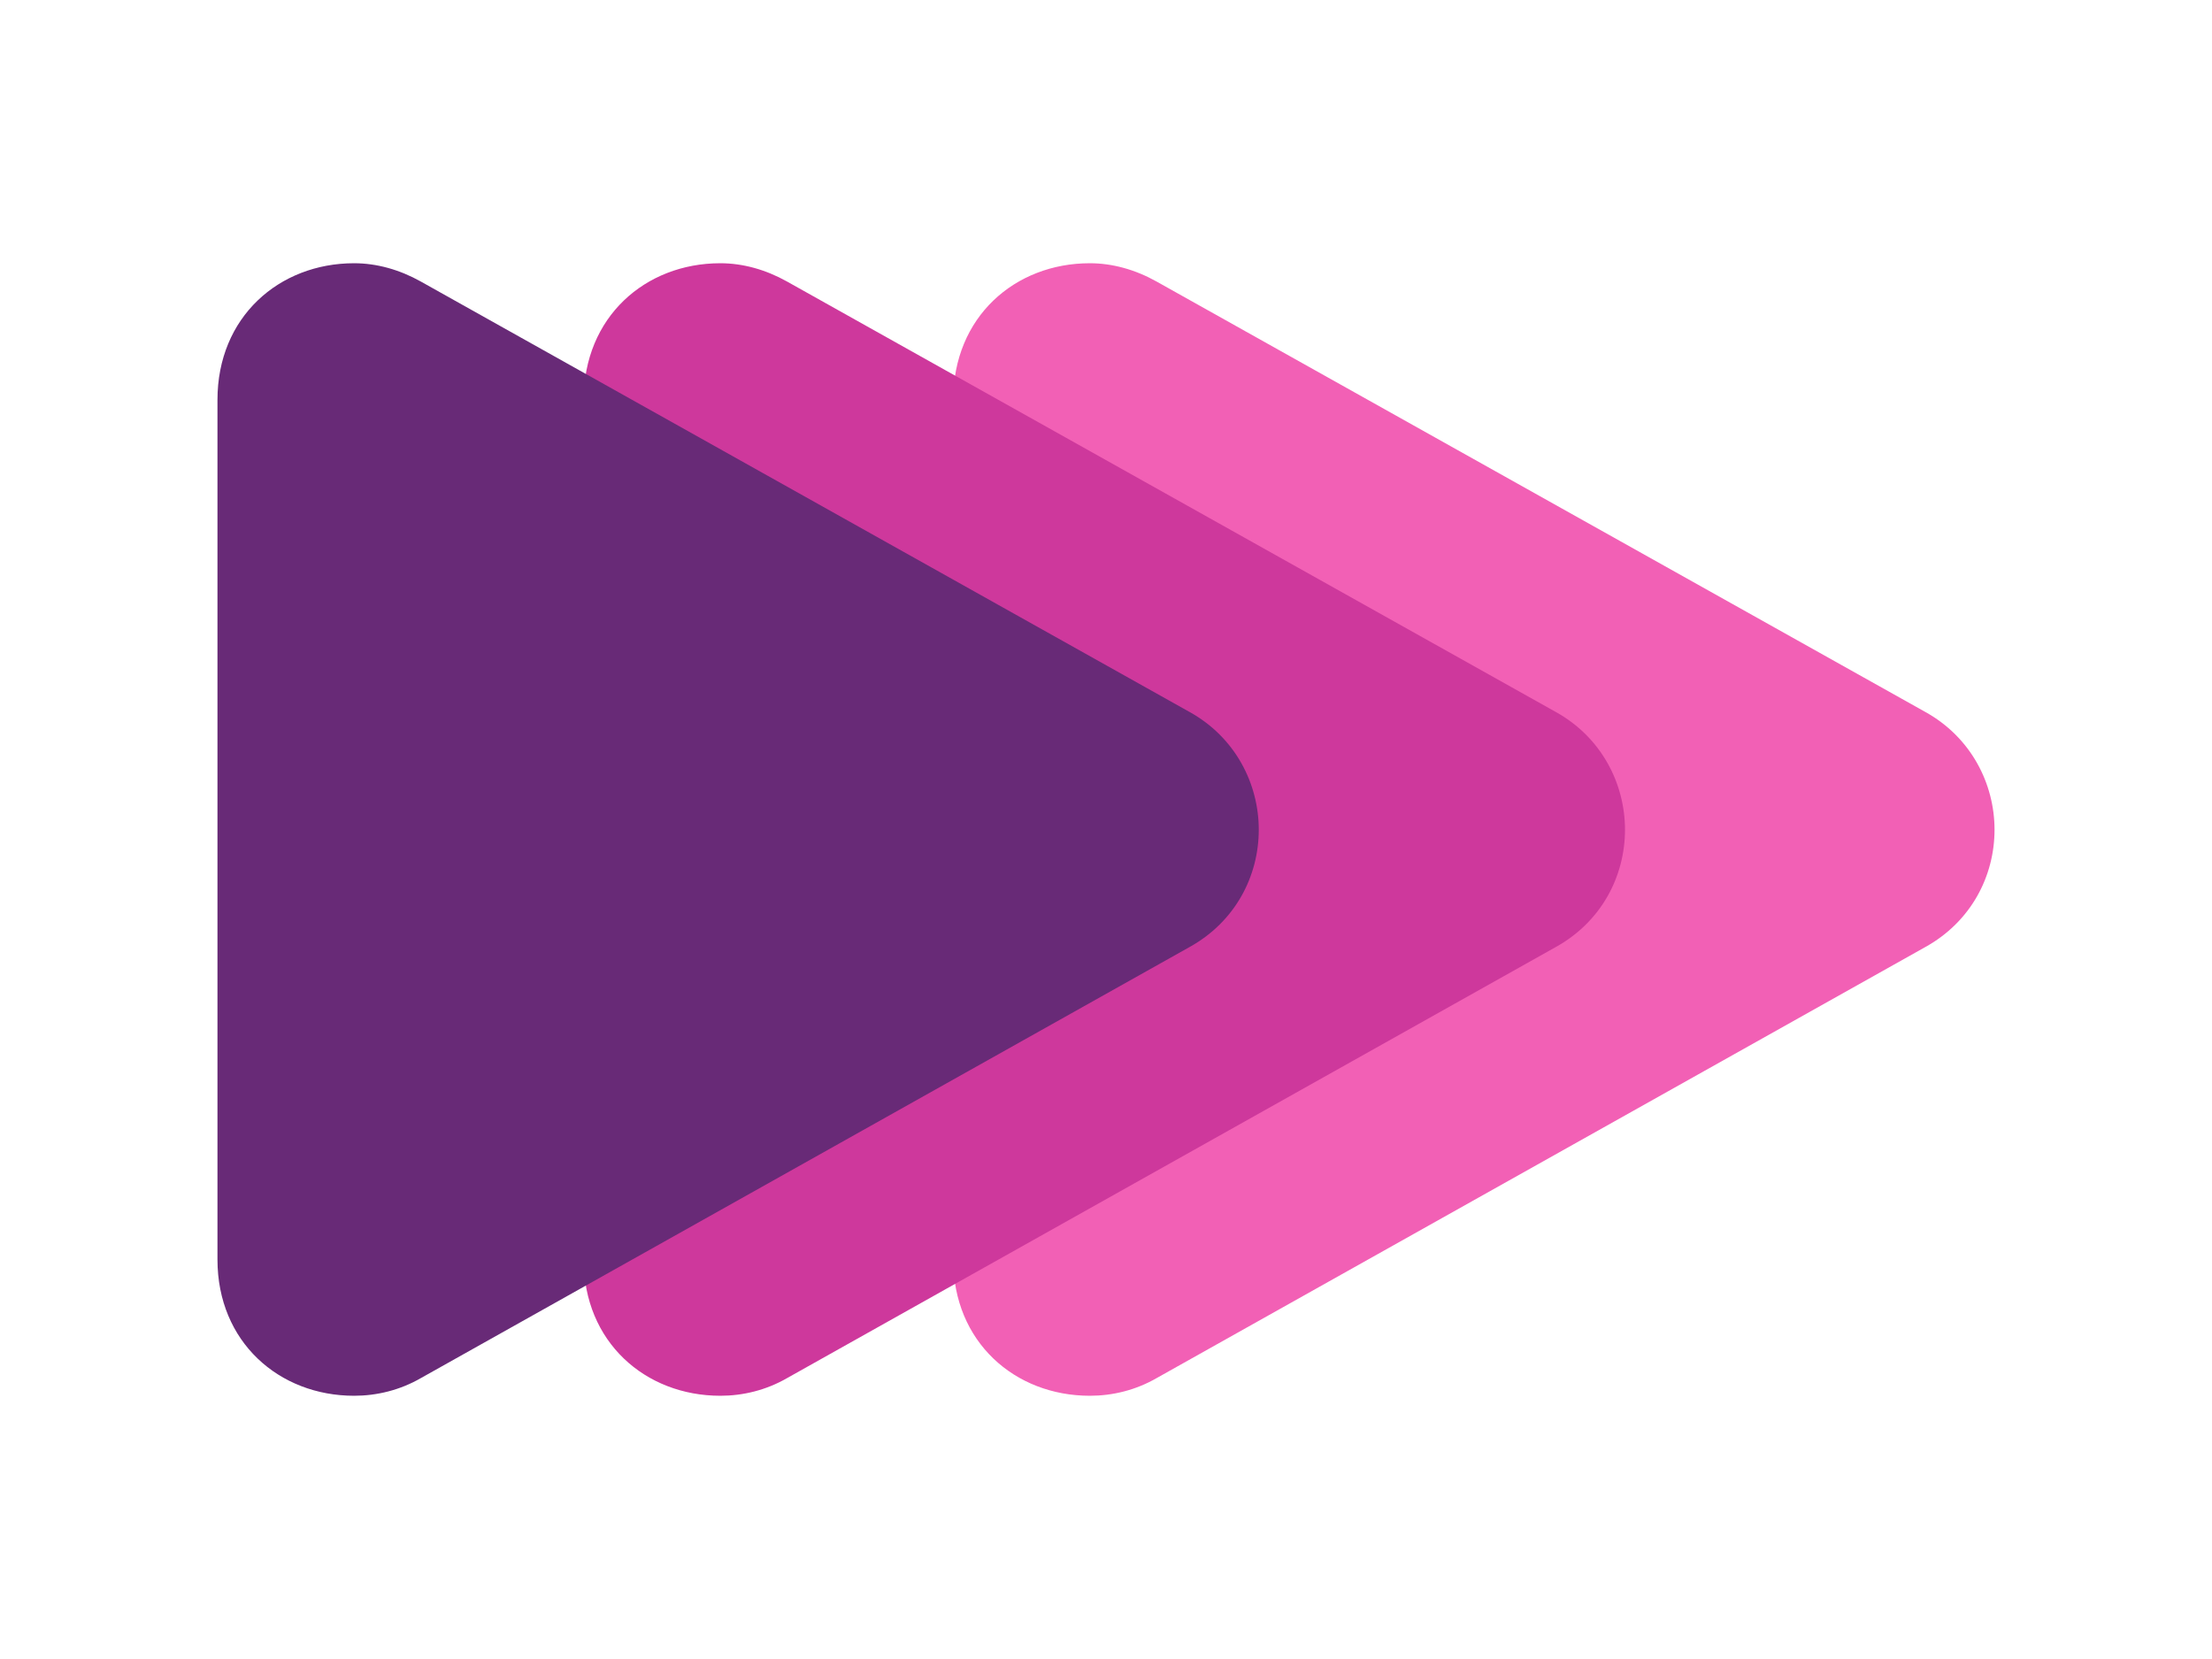 <?xml version="1.0" encoding="UTF-8"?>
<!DOCTYPE svg PUBLIC "-//W3C//DTD SVG 1.1//EN" "http://www.w3.org/Graphics/SVG/1.1/DTD/svg11.dtd">
<svg version="1.1" xmlns="http://www.w3.org/2000/svg" xmlns:xlink="http://www.w3.org/1999/xlink" x="0" y="0" width="2048" height="1536" viewBox="0, 0, 1024, 768">
  <defs>
    <clipPath id="Clip_1">
      <path d="M435.279,113.859 L929.327,113.859 L929.327,654.141 L435.279,654.141 z M504.53,121.859 C469.761,121.859 441.279,146.806 441.279,185.111 L441.279,583.085 C441.279,621.195 469.761,646.141 504.53,646.141 C514.941,646.141 525.745,643.586 535.567,637.89 L891.112,438.51 C912.523,426.724 923.327,405.509 923.327,384.098 C923.327,362.883 912.523,341.275 891.112,329.49 L535.37,130.305 C525.549,124.805 514.941,121.859 504.53,121.859 z"/>
    </clipPath>
    <filter id="Shadow_2">
      <feGaussianBlur in="SourceAlpha" stdDeviation="2.5"/>
      <feOffset dx="0" dy="2" result="offsetblur"/>
      <feFlood flood-color="#000000"/>
      <feComposite in2="offsetblur" operator="in"/>
    </filter>
    <clipPath id="Clip_3">
      <path d="M264.207,113.859 L758.255,113.859 L758.255,654.141 L264.207,654.141 z M333.459,121.859 C298.69,121.859 270.207,146.806 270.207,185.111 L270.207,583.085 C270.207,621.195 298.69,646.141 333.459,646.141 C343.87,646.141 354.674,643.586 364.495,637.89 L720.04,438.51 C741.451,426.724 752.256,405.509 752.255,384.098 C752.256,362.883 741.451,341.275 720.04,329.49 L364.299,130.305 C354.477,124.805 343.87,121.859 333.459,121.859 z"/>
    </clipPath>
    <filter id="Shadow_4">
      <feGaussianBlur in="SourceAlpha" stdDeviation="2.5"/>
      <feOffset dx="0" dy="2" result="offsetblur"/>
      <feFlood flood-color="#000000"/>
      <feComposite in2="offsetblur" operator="in"/>
    </filter>
    <clipPath id="Clip_5">
      <path d="M94.673,113.859 L588.721,113.859 L588.721,654.141 L94.673,654.141 z M163.924,121.859 C129.156,121.859 100.673,146.806 100.673,185.111 L100.673,583.085 C100.673,621.195 129.156,646.141 163.924,646.141 C174.336,646.141 185.139,643.586 194.961,637.89 L550.506,438.51 C571.917,426.724 582.721,405.509 582.721,384.098 C582.721,362.883 571.917,341.275 550.506,329.49 L194.765,130.306 C184.943,124.805 174.336,121.859 163.924,121.859 z"/>
    </clipPath>
    <filter id="Shadow_6">
      <feGaussianBlur in="SourceAlpha" stdDeviation="2.5"/>
      <feOffset dx="0" dy="2" result="offsetblur"/>
      <feFlood flood-color="#000000"/>
      <feComposite in2="offsetblur" operator="in"/>
    </filter>
  </defs>
  <g id="Layer_1">
    <g>
      <path d="M504.53,121.859 C514.941,121.859 525.549,124.805 535.37,130.305 L891.112,329.49 C912.523,341.275 923.327,362.883 923.327,384.098 C923.327,405.509 912.523,426.724 891.112,438.51 L535.567,637.89 C525.745,643.586 514.941,646.141 504.53,646.141 C469.761,646.141 441.279,621.195 441.279,583.085 L441.279,185.111 C441.279,146.806 469.761,121.859 504.53,121.859 z" clip-path="url(#Clip_1)" filter="url(#Shadow_2)" fill="rgba(0,0,0,0.75)"/>
      <path d="M441.279,185.111 L441.279,583.085 C441.279,621.195 469.761,646.141 504.53,646.141 C514.941,646.141 525.745,643.586 535.567,637.89 L891.112,438.51 C912.523,426.724 923.327,405.509 923.327,384.098 C923.327,362.883 912.523,341.275 891.112,329.49 L535.37,130.306 C525.549,124.805 514.941,121.859 504.53,121.859 C469.761,121.859 441.279,146.806 441.279,185.111 z" fill="#F260B5"/>
    </g>
    <g>
      <path d="M333.459,121.859 C343.87,121.859 354.477,124.805 364.299,130.305 L720.04,329.49 C741.451,341.275 752.256,362.883 752.255,384.098 C752.256,405.509 741.451,426.724 720.04,438.51 L364.495,637.89 C354.674,643.586 343.87,646.141 333.459,646.141 C298.69,646.141 270.207,621.195 270.207,583.085 L270.207,185.111 C270.207,146.806 298.69,121.859 333.459,121.859 z" clip-path="url(#Clip_3)" filter="url(#Shadow_4)" fill="rgba(0,0,0,0.75)"/>
      <path d="M270.207,185.111 L270.207,583.085 C270.207,621.195 298.69,646.141 333.459,646.141 C343.87,646.141 354.674,643.586 364.495,637.89 L720.04,438.51 C741.451,426.724 752.256,405.509 752.256,384.098 C752.256,362.883 741.451,341.275 720.04,329.49 L364.299,130.306 C354.477,124.805 343.87,121.859 333.459,121.859 C298.69,121.859 270.207,146.806 270.207,185.111 z" fill="#CE389C"/>
    </g>
    <g>
      <path d="M163.924,121.859 C174.336,121.859 184.943,124.805 194.765,130.306 L550.506,329.49 C571.917,341.275 582.721,362.883 582.721,384.098 C582.721,405.509 571.917,426.724 550.506,438.51 L194.961,637.89 C185.139,643.586 174.336,646.141 163.924,646.141 C129.156,646.141 100.673,621.195 100.673,583.085 L100.673,185.111 C100.673,146.806 129.156,121.859 163.924,121.859 z" clip-path="url(#Clip_5)" filter="url(#Shadow_6)" fill="rgba(0,0,0,0.75)"/>
      <path d="M100.673,185.111 L100.673,583.085 C100.673,621.195 129.156,646.141 163.925,646.141 C174.336,646.141 185.139,643.586 194.961,637.89 L550.506,438.51 C571.917,426.724 582.721,405.509 582.721,384.098 C582.721,362.883 571.917,341.275 550.506,329.49 L194.765,130.306 C184.943,124.805 174.336,121.859 163.925,121.859 C129.156,121.859 100.673,146.806 100.673,185.111 z" fill="#682A77"/>
    </g>
  </g>
</svg>
